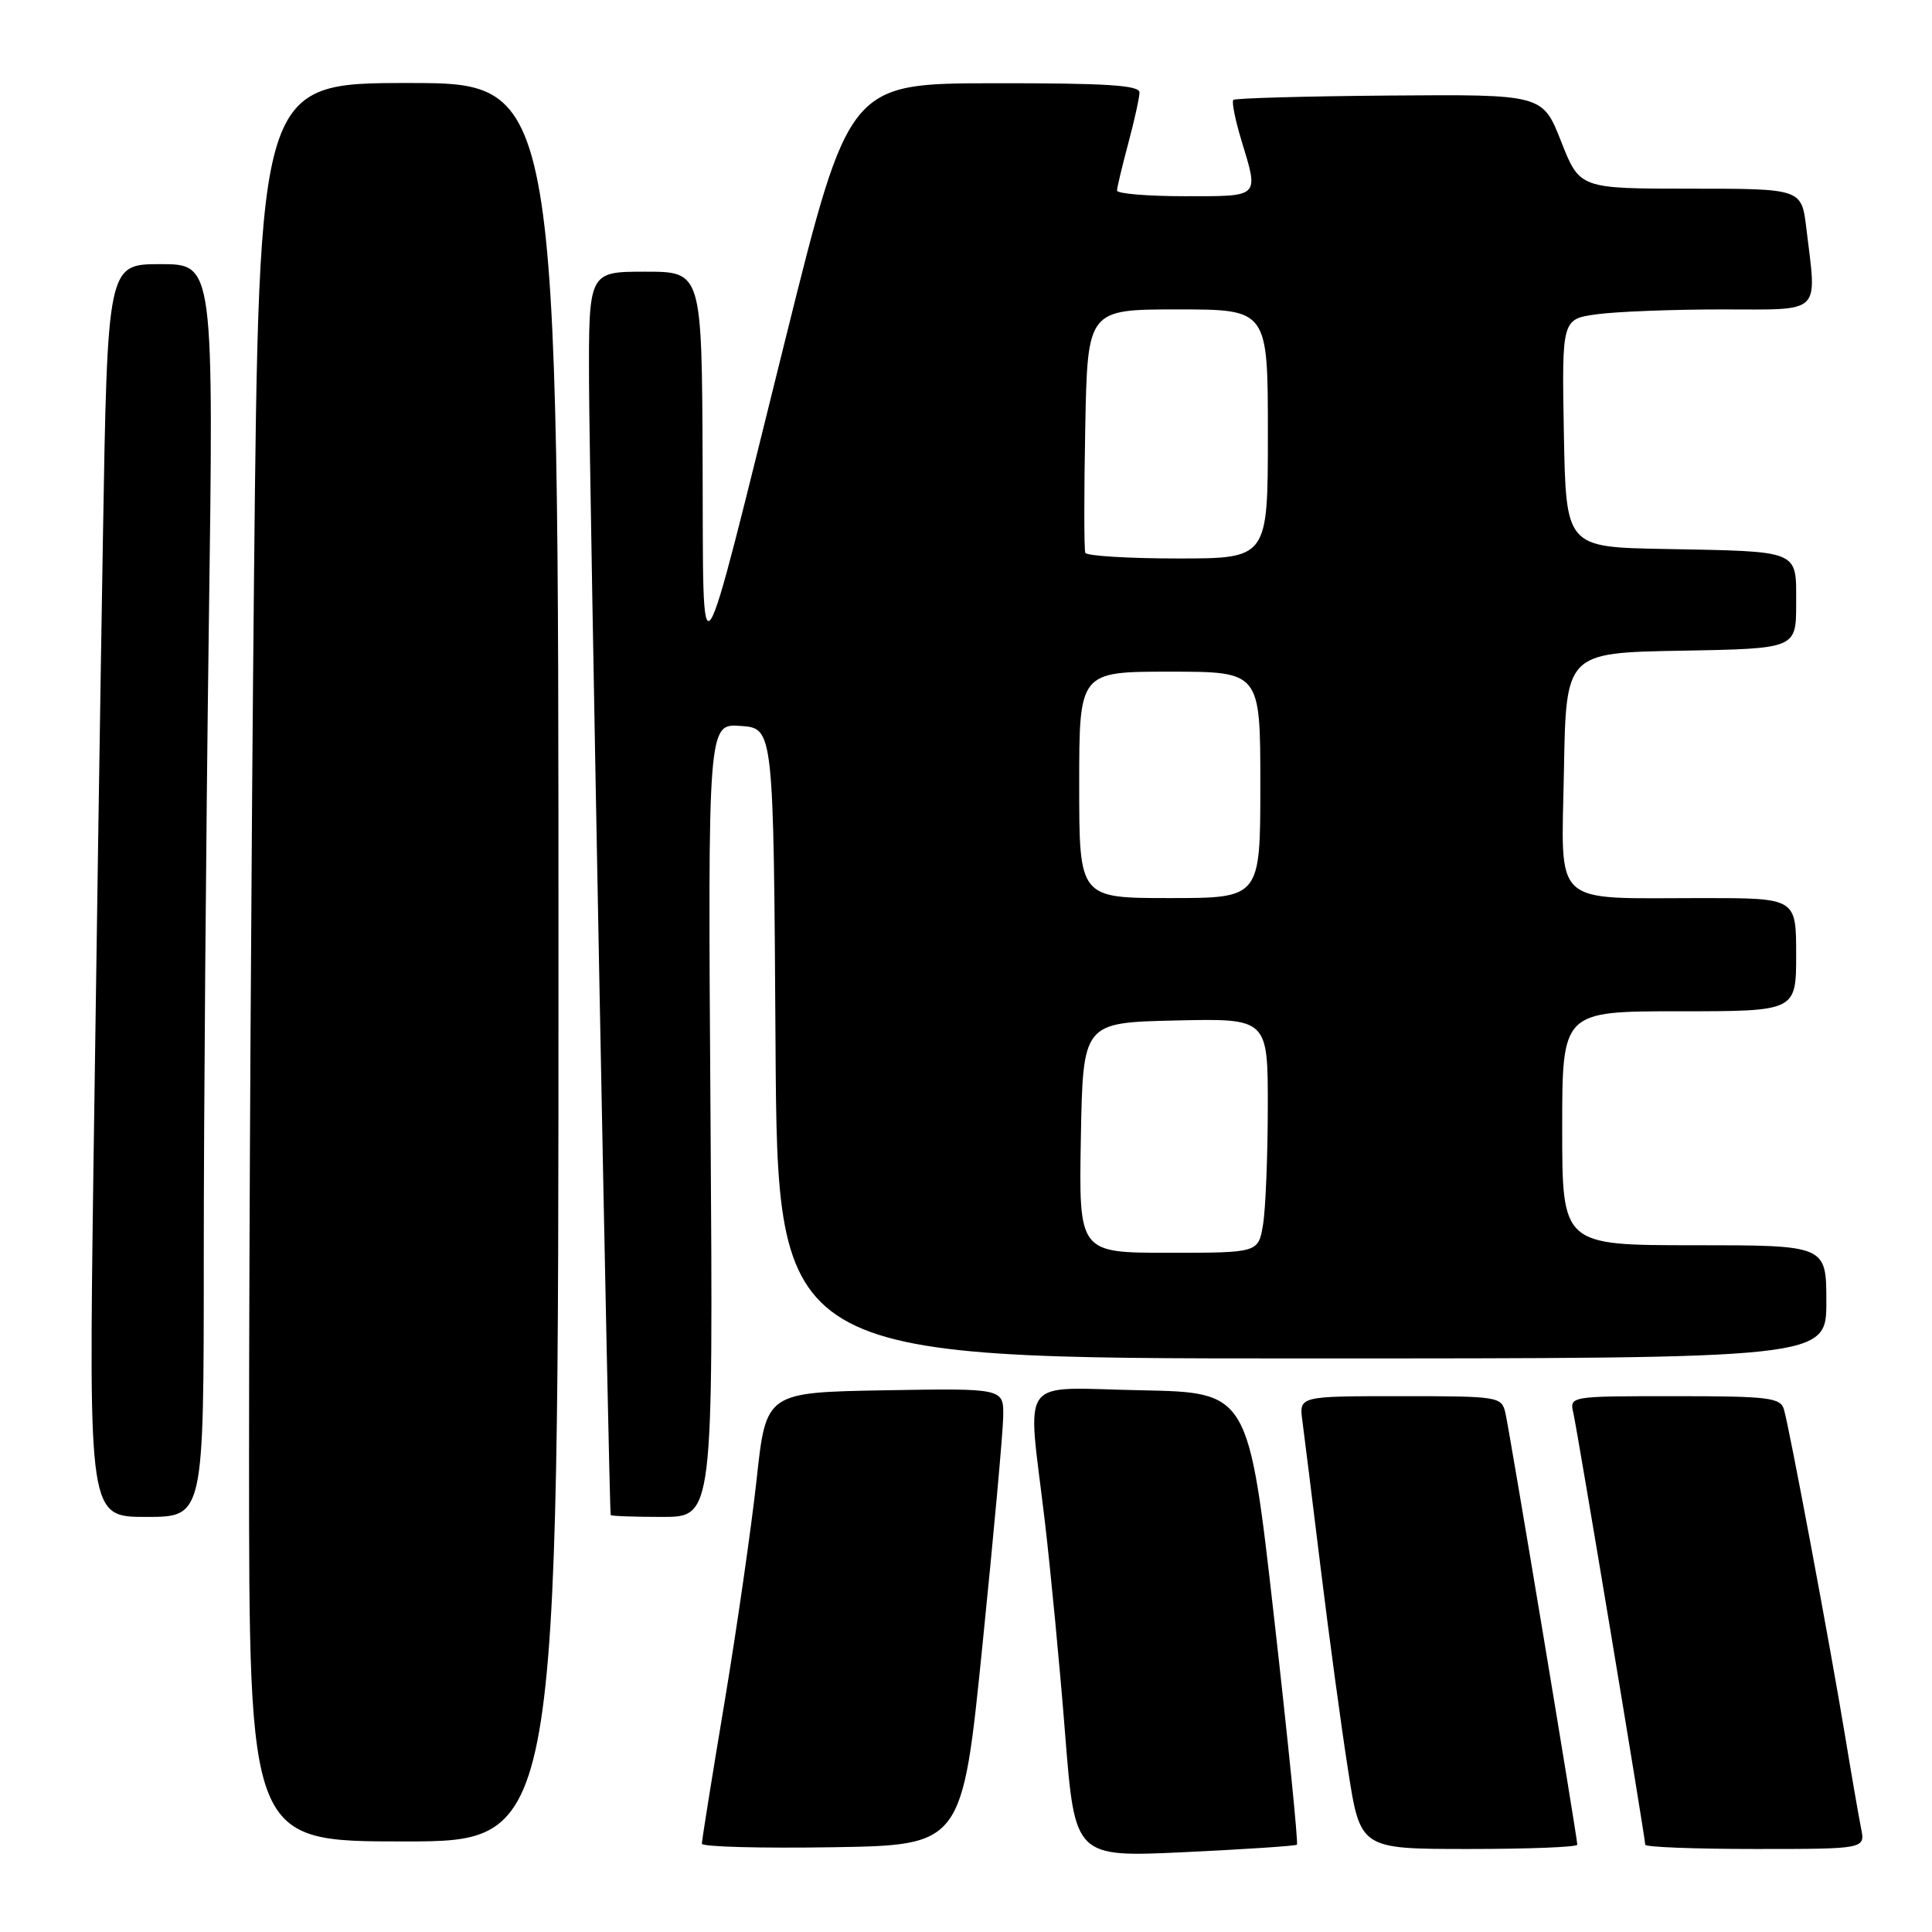 <?xml version="1.0" encoding="UTF-8" standalone="no"?>
<!DOCTYPE svg PUBLIC "-//W3C//DTD SVG 1.1//EN" "http://www.w3.org/Graphics/SVG/1.1/DTD/svg11.dtd" >
<svg xmlns="http://www.w3.org/2000/svg" xmlns:xlink="http://www.w3.org/1999/xlink" version="1.1" viewBox="0 0 256 256">
 <g >
 <path fill="currentColor"
d=" M 171.85 244.43 C 172.04 244.27 170.68 230.72 168.82 214.32 C 165.44 184.50 165.44 184.50 151.22 184.22 C 134.65 183.90 136.12 181.91 138.44 201.54 C 139.22 208.17 140.44 220.90 141.14 229.84 C 142.43 246.10 142.43 246.10 156.96 245.42 C 164.96 245.04 171.66 244.60 171.85 244.43 Z  M 130.18 218.00 C 131.66 203.43 132.90 189.80 132.93 187.72 C 133.00 183.95 133.00 183.95 117.26 184.22 C 101.51 184.50 101.51 184.50 100.26 196.00 C 99.57 202.32 97.66 215.61 96.01 225.52 C 94.35 235.43 93.00 243.88 93.00 244.30 C 93.00 244.71 100.76 244.92 110.25 244.77 C 127.50 244.50 127.50 244.50 130.18 218.00 Z  M 209.00 244.43 C 209.00 243.52 200.04 189.71 199.48 187.25 C 198.97 185.05 198.64 185.00 185.54 185.00 C 172.13 185.00 172.13 185.00 172.57 188.25 C 172.81 190.04 173.90 198.84 175.00 207.82 C 176.10 216.80 177.73 228.84 178.63 234.57 C 180.25 245.00 180.25 245.00 194.63 245.00 C 202.53 245.00 209.00 244.75 209.00 244.43 Z  M 246.60 242.25 C 246.30 240.74 245.34 235.22 244.48 230.00 C 242.54 218.24 237.09 189.12 236.38 186.75 C 235.92 185.19 234.34 185.00 221.91 185.00 C 207.96 185.00 207.96 185.00 208.48 187.25 C 209.04 189.71 218.00 243.52 218.00 244.43 C 218.00 244.75 224.56 245.00 232.58 245.00 C 247.16 245.00 247.16 245.00 246.60 242.25 Z  M 74.00 127.50 C 74.00 11.00 74.00 11.00 54.16 11.00 C 34.33 11.00 34.33 11.00 33.66 76.25 C 33.30 112.14 33.00 164.56 33.00 192.75 C 33.00 244.00 33.00 244.00 53.50 244.00 C 74.00 244.00 74.00 244.00 74.00 127.50 Z  M 27.00 166.75 C 27.00 147.91 27.30 110.56 27.66 83.75 C 28.33 35.00 28.33 35.00 21.28 35.00 C 14.24 35.00 14.24 35.00 13.63 71.75 C 13.29 91.96 12.73 129.31 12.38 154.75 C 11.76 201.00 11.76 201.00 19.38 201.00 C 27.00 201.00 27.00 201.00 27.00 166.75 Z  M 94.15 148.44 C 93.79 95.87 93.79 95.87 98.15 96.19 C 102.50 96.50 102.50 96.50 102.76 138.25 C 103.02 180.00 103.02 180.00 172.51 180.00 C 242.00 180.00 242.00 180.00 242.00 172.50 C 242.00 165.00 242.00 165.00 224.50 165.00 C 207.00 165.00 207.00 165.00 207.00 149.50 C 207.00 134.00 207.00 134.00 222.50 134.00 C 238.00 134.00 238.00 134.00 238.00 126.50 C 238.00 119.00 238.00 119.00 225.63 119.00 C 205.35 119.00 206.90 120.42 207.23 102.12 C 207.50 86.50 207.50 86.50 222.75 86.22 C 238.00 85.95 238.00 85.95 238.00 79.99 C 238.00 72.79 238.71 73.09 220.50 72.74 C 207.50 72.50 207.50 72.50 207.22 57.39 C 206.95 42.28 206.95 42.28 211.61 41.64 C 214.18 41.29 221.62 41.00 228.14 41.00 C 241.60 41.00 240.74 41.82 239.35 30.25 C 238.72 25.00 238.72 25.00 224.02 25.00 C 209.32 25.00 209.32 25.00 206.86 18.75 C 204.40 12.50 204.40 12.50 184.12 12.66 C 172.97 12.75 163.66 13.01 163.42 13.24 C 163.19 13.48 163.67 15.88 164.49 18.59 C 166.81 26.24 167.05 26.00 157.00 26.00 C 152.05 26.00 148.01 25.66 148.01 25.25 C 148.02 24.84 148.69 22.02 149.50 19.00 C 150.31 15.97 150.98 12.94 150.99 12.25 C 151.00 11.29 146.50 11.01 131.75 11.03 C 112.50 11.05 112.50 11.05 104.11 44.78 C 92.27 92.40 93.23 90.96 93.10 61.25 C 93.00 36.00 93.00 36.00 85.50 36.00 C 78.00 36.00 78.00 36.00 78.05 50.75 C 78.10 63.62 80.71 200.09 80.92 200.75 C 80.96 200.89 84.04 201.00 87.75 201.00 C 94.50 201.00 94.50 201.00 94.15 148.44 Z  M 143.22 150.75 C 143.50 135.50 143.50 135.50 155.75 135.22 C 168.00 134.94 168.00 134.94 167.99 146.72 C 167.98 153.20 167.70 160.19 167.36 162.25 C 166.74 166.00 166.74 166.00 154.84 166.00 C 142.95 166.00 142.95 166.00 143.22 150.75 Z  M 143.00 104.00 C 143.00 89.00 143.00 89.00 155.00 89.00 C 167.00 89.00 167.00 89.00 167.00 104.00 C 167.00 119.00 167.00 119.00 155.00 119.00 C 143.00 119.00 143.00 119.00 143.00 104.00 Z  M 143.81 73.25 C 143.64 72.84 143.63 65.41 143.80 56.75 C 144.10 41.00 144.10 41.00 156.05 41.00 C 168.00 41.00 168.00 41.00 168.00 57.50 C 168.00 74.00 168.00 74.00 156.06 74.00 C 149.49 74.00 143.98 73.66 143.81 73.25 Z "/>
</g>
</svg>